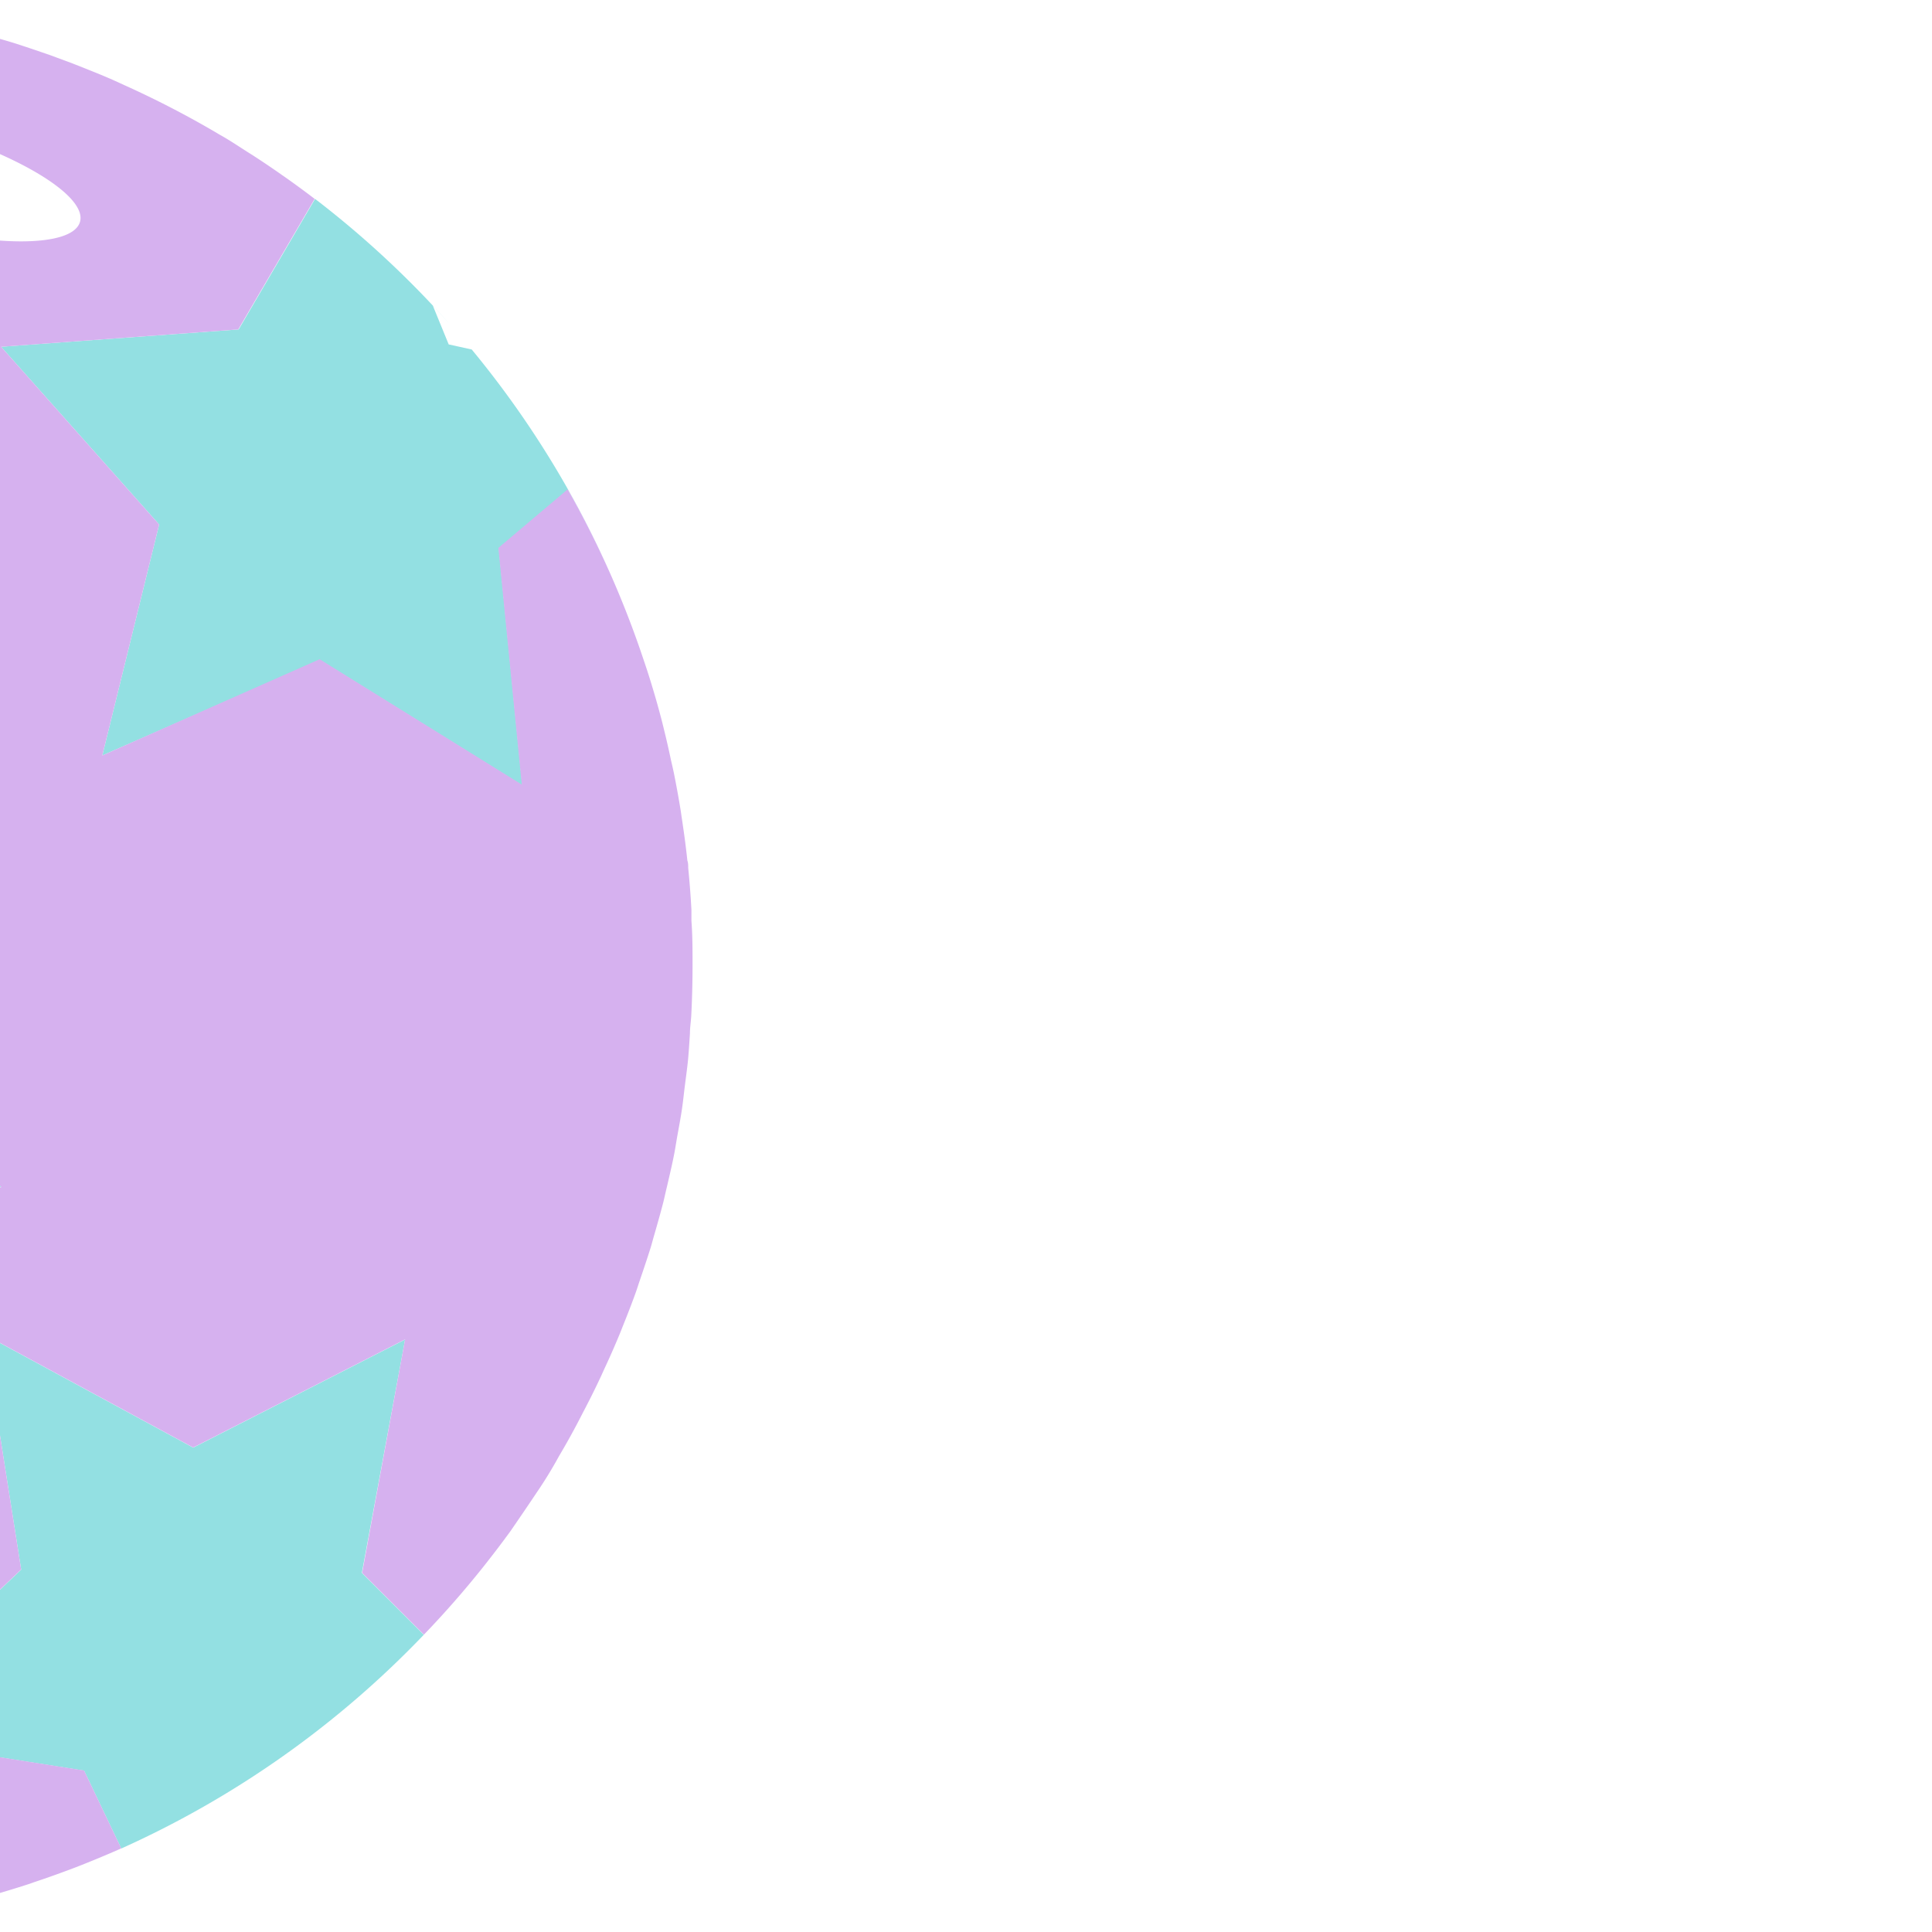 <svg id="el_SkXD4bwh7" xmlns="http://www.w3.org/2000/svg" viewBox="0 0 156 156"><style>@-webkit-keyframes el_r1gQwVZw2X_SJGdrZw2m_Animation{0%{-webkit-transform: translate(77.995px, 77.98px) translate(-77.995px, -77.98px) translate(-100px, 0px);transform: translate(77.995px, 77.98px) translate(-77.995px, -77.98px) translate(-100px, 0px);}10%{-webkit-transform: translate(77.995px, 77.98px) translate(-77.995px, -77.98px) translate(-50px, 100px);transform: translate(77.995px, 77.98px) translate(-77.995px, -77.98px) translate(-50px, 100px);}20%{-webkit-transform: translate(77.995px, 77.98px) translate(-77.995px, -77.98px) translate(-20px, -100px);transform: translate(77.995px, 77.98px) translate(-77.995px, -77.98px) translate(-20px, -100px);}30%{-webkit-transform: translate(77.995px, 77.98px) translate(-77.995px, -77.98px) translate(0px, 100px);transform: translate(77.995px, 77.98px) translate(-77.995px, -77.98px) translate(0px, 100px);}40%{-webkit-transform: translate(77.995px, 77.98px) translate(-77.995px, -77.98px) translate(50px, -100px);transform: translate(77.995px, 77.98px) translate(-77.995px, -77.98px) translate(50px, -100px);}50%{-webkit-transform: translate(77.995px, 77.98px) translate(-77.995px, -77.98px) translate(80px, -50px);transform: translate(77.995px, 77.98px) translate(-77.995px, -77.98px) translate(80px, -50px);}60%{-webkit-transform: translate(77.995px, 77.98px) translate(-77.995px, -77.98px) translate(120px, 100px);transform: translate(77.995px, 77.98px) translate(-77.995px, -77.98px) translate(120px, 100px);}70%{-webkit-transform: translate(77.995px, 77.98px) translate(-77.995px, -77.98px) translate(140px, 40px);transform: translate(77.995px, 77.98px) translate(-77.995px, -77.98px) translate(140px, 40px);}80%{-webkit-transform: translate(77.995px, 77.98px) translate(-77.995px, -77.98px) translate(160px, 20px);transform: translate(77.995px, 77.98px) translate(-77.995px, -77.98px) translate(160px, 20px);}90%{-webkit-transform: translate(77.995px, 77.98px) translate(-77.995px, -77.98px) translate(180px, 10px);transform: translate(77.995px, 77.98px) translate(-77.995px, -77.98px) translate(180px, 10px);}100%{-webkit-transform: translate(77.995px, 77.98px) translate(-77.995px, -77.98px) translate(200px, 0px);transform: translate(77.995px, 77.98px) translate(-77.995px, -77.98px) translate(200px, 0px);}}@keyframes el_r1gQwVZw2X_SJGdrZw2m_Animation{0%{-webkit-transform: translate(77.995px, 77.98px) translate(-77.995px, -77.98px) translate(-100px, 0px);transform: translate(77.995px, 77.98px) translate(-77.995px, -77.98px) translate(-100px, 0px);}10%{-webkit-transform: translate(77.995px, 77.98px) translate(-77.995px, -77.98px) translate(-50px, 100px);transform: translate(77.995px, 77.98px) translate(-77.995px, -77.98px) translate(-50px, 100px);}20%{-webkit-transform: translate(77.995px, 77.98px) translate(-77.995px, -77.98px) translate(-20px, -100px);transform: translate(77.995px, 77.98px) translate(-77.995px, -77.98px) translate(-20px, -100px);}30%{-webkit-transform: translate(77.995px, 77.98px) translate(-77.995px, -77.98px) translate(0px, 100px);transform: translate(77.995px, 77.98px) translate(-77.995px, -77.98px) translate(0px, 100px);}40%{-webkit-transform: translate(77.995px, 77.98px) translate(-77.995px, -77.98px) translate(50px, -100px);transform: translate(77.995px, 77.98px) translate(-77.995px, -77.98px) translate(50px, -100px);}50%{-webkit-transform: translate(77.995px, 77.98px) translate(-77.995px, -77.98px) translate(80px, -50px);transform: translate(77.995px, 77.98px) translate(-77.995px, -77.98px) translate(80px, -50px);}60%{-webkit-transform: translate(77.995px, 77.98px) translate(-77.995px, -77.98px) translate(120px, 100px);transform: translate(77.995px, 77.98px) translate(-77.995px, -77.98px) translate(120px, 100px);}70%{-webkit-transform: translate(77.995px, 77.98px) translate(-77.995px, -77.98px) translate(140px, 40px);transform: translate(77.995px, 77.98px) translate(-77.995px, -77.98px) translate(140px, 40px);}80%{-webkit-transform: translate(77.995px, 77.98px) translate(-77.995px, -77.98px) translate(160px, 20px);transform: translate(77.995px, 77.98px) translate(-77.995px, -77.98px) translate(160px, 20px);}90%{-webkit-transform: translate(77.995px, 77.98px) translate(-77.995px, -77.98px) translate(180px, 10px);transform: translate(77.995px, 77.98px) translate(-77.995px, -77.98px) translate(180px, 10px);}100%{-webkit-transform: translate(77.995px, 77.98px) translate(-77.995px, -77.98px) translate(200px, 0px);transform: translate(77.995px, 77.98px) translate(-77.995px, -77.98px) translate(200px, 0px);}}@-webkit-keyframes el_r1gQwVZw2X_H1tu4bw27_Animation{0%{-webkit-transform: translate(77.995px, 77.98px) rotate(5deg) translate(-77.995px, -77.98px);transform: translate(77.995px, 77.98px) rotate(5deg) translate(-77.995px, -77.98px);}10%{-webkit-transform: translate(77.995px, 77.98px) rotate(10deg) translate(-77.995px, -77.98px);transform: translate(77.995px, 77.98px) rotate(10deg) translate(-77.995px, -77.98px);}20%{-webkit-transform: translate(77.995px, 77.98px) rotate(15deg) translate(-77.995px, -77.98px);transform: translate(77.995px, 77.98px) rotate(15deg) translate(-77.995px, -77.98px);}30%{-webkit-transform: translate(77.995px, 77.98px) rotate(20deg) translate(-77.995px, -77.98px);transform: translate(77.995px, 77.98px) rotate(20deg) translate(-77.995px, -77.98px);}40%{-webkit-transform: translate(77.995px, 77.98px) rotate(30deg) translate(-77.995px, -77.98px);transform: translate(77.995px, 77.98px) rotate(30deg) translate(-77.995px, -77.98px);}50%{-webkit-transform: translate(77.995px, 77.98px) rotate(50deg) translate(-77.995px, -77.98px);transform: translate(77.995px, 77.98px) rotate(50deg) translate(-77.995px, -77.98px);}60%{-webkit-transform: translate(77.995px, 77.98px) rotate(60deg) translate(-77.995px, -77.98px);transform: translate(77.995px, 77.98px) rotate(60deg) translate(-77.995px, -77.98px);}70%{-webkit-transform: translate(77.995px, 77.98px) rotate(65deg) translate(-77.995px, -77.98px);transform: translate(77.995px, 77.98px) rotate(65deg) translate(-77.995px, -77.98px);}80%{-webkit-transform: translate(77.995px, 77.98px) rotate(70deg) translate(-77.995px, -77.98px);transform: translate(77.995px, 77.98px) rotate(70deg) translate(-77.995px, -77.98px);}90%{-webkit-transform: translate(77.995px, 77.98px) rotate(75deg) translate(-77.995px, -77.98px);transform: translate(77.995px, 77.98px) rotate(75deg) translate(-77.995px, -77.98px);}100%{-webkit-transform: translate(77.995px, 77.98px) rotate(0deg) translate(-77.995px, -77.98px);transform: translate(77.995px, 77.98px) rotate(0deg) translate(-77.995px, -77.98px);}}@keyframes el_r1gQwVZw2X_H1tu4bw27_Animation{0%{-webkit-transform: translate(77.995px, 77.98px) rotate(5deg) translate(-77.995px, -77.98px);transform: translate(77.995px, 77.98px) rotate(5deg) translate(-77.995px, -77.98px);}10%{-webkit-transform: translate(77.995px, 77.98px) rotate(10deg) translate(-77.995px, -77.98px);transform: translate(77.995px, 77.98px) rotate(10deg) translate(-77.995px, -77.98px);}20%{-webkit-transform: translate(77.995px, 77.98px) rotate(15deg) translate(-77.995px, -77.98px);transform: translate(77.995px, 77.98px) rotate(15deg) translate(-77.995px, -77.98px);}30%{-webkit-transform: translate(77.995px, 77.98px) rotate(20deg) translate(-77.995px, -77.98px);transform: translate(77.995px, 77.98px) rotate(20deg) translate(-77.995px, -77.98px);}40%{-webkit-transform: translate(77.995px, 77.98px) rotate(30deg) translate(-77.995px, -77.98px);transform: translate(77.995px, 77.98px) rotate(30deg) translate(-77.995px, -77.98px);}50%{-webkit-transform: translate(77.995px, 77.98px) rotate(50deg) translate(-77.995px, -77.98px);transform: translate(77.995px, 77.98px) rotate(50deg) translate(-77.995px, -77.98px);}60%{-webkit-transform: translate(77.995px, 77.98px) rotate(60deg) translate(-77.995px, -77.98px);transform: translate(77.995px, 77.98px) rotate(60deg) translate(-77.995px, -77.98px);}70%{-webkit-transform: translate(77.995px, 77.98px) rotate(65deg) translate(-77.995px, -77.98px);transform: translate(77.995px, 77.98px) rotate(65deg) translate(-77.995px, -77.98px);}80%{-webkit-transform: translate(77.995px, 77.98px) rotate(70deg) translate(-77.995px, -77.98px);transform: translate(77.995px, 77.98px) rotate(70deg) translate(-77.995px, -77.98px);}90%{-webkit-transform: translate(77.995px, 77.98px) rotate(75deg) translate(-77.995px, -77.98px);transform: translate(77.995px, 77.98px) rotate(75deg) translate(-77.995px, -77.98px);}100%{-webkit-transform: translate(77.995px, 77.98px) rotate(0deg) translate(-77.995px, -77.98px);transform: translate(77.995px, 77.98px) rotate(0deg) translate(-77.995px, -77.98px);}}#el_SkXD4bwh7 *{-webkit-animation-duration: 2s;animation-duration: 2s;-webkit-animation-iteration-count: infinite;animation-iteration-count: infinite;-webkit-animation-timing-function: cubic-bezier(0, 0, 1, 1);animation-timing-function: cubic-bezier(0, 0, 1, 1);}#el_B1ZXvEWD37{fill: #93e0e2;-webkit-transform: translate(-214px, -771px);transform: translate(-214px, -771px);}#el_HJfQPEZPhX{fill: #93e0e2;}#el_HkmXwVbPhm{fill: #93e0e2;-webkit-transform: translate(-214px, -771px);transform: translate(-214px, -771px);}#el_rkEXwNWv2Q{fill: #93e0e2;-webkit-transform: translate(-214px, -771px);transform: translate(-214px, -771px);}#el_H1SXvNWDnm{fill: #93e0e2;-webkit-transform: translate(-214px, -771px);transform: translate(-214px, -771px);}#el_BJ8mPNbDn7{fill: #d6b1ef;-webkit-transform: translate(-214px, -771px);transform: translate(-214px, -771px);}#el_r1gQwVZw2X_H1tu4bw27{-webkit-animation-name: el_r1gQwVZw2X_H1tu4bw27_Animation;animation-name: el_r1gQwVZw2X_H1tu4bw27_Animation;-webkit-transform: translate(77.995px, 77.98px) rotate(5deg) translate(-77.995px, -77.98px);transform: translate(77.995px, 77.98px) rotate(5deg) translate(-77.995px, -77.98px);}#el_r1gQwVZw2X_SJGdrZw2m{-webkit-animation-name: el_r1gQwVZw2X_SJGdrZw2m_Animation;animation-name: el_r1gQwVZw2X_SJGdrZw2m_Animation;-webkit-transform: translate(77.995px, 77.98px) translate(-77.995px, -77.98px) translate(-100px, 0px);transform: translate(77.995px, 77.98px) translate(-77.995px, -77.98px) translate(-100px, 0px);}</style><defs/><title>ball</title><g id="el_r1gQwVZw2X_SJGdrZw2m" data-animator-group="true" data-animator-type="0"><g id="el_r1gQwVZw2X_H1tu4bw27" data-animator-group="true" data-animator-type="1"><g id="el_r1gQwVZw2X"><path d="M346.71,879.16l-17.11,8.73-16.89-9.15,3,19-13.92,13.23,19,3,3,6.29A78.15,78.15,0,0,0,348.22,903l-5-5Z" id="el_B1ZXvEWD37"/><polygon points="92.5 62.7 74.78 70.1 58.63 59.7 60.2 78.84 45.32 90.97 64 95.4 70.95 113.31 80.93 96.9 100.11 95.83 87.59 81.26 92.5 62.7" id="el_HJfQPEZPhX"/><path d="M255.26,908.48l12.87-14.25L249,892.68,239.42,876,232,893.75l-3.39.71a78.26,78.26,0,0,1-6-9.87A78.29,78.29,0,0,0,259,919.67l-1.2-.57Z" id="el_HkmXwVbPhm"/><path d="M243.2,795.84,228.32,808,247,812.4l6.95,17.9,10-16.4,19.17-1.07-12.51-14.57,4.9-18.57-17.72,7.4-6.84-4.41c.6-.37,1.21-.73,1.81-1.08a78.18,78.18,0,0,0-10.89,7.66l.74-.63Z" id="el_rkEXwNWv2Q"/><path d="M314.09,799l12.76,14.35L322.26,832l17.59-7.7,16.32,10.12-1.89-19.11,5.6-4.73q1.74,3.07,3.21,6.31a78,78,0,0,0-11-17.67l-1.86-.41-1.28-3.13q.71.76,1.41,1.54a78.44,78.44,0,0,0-10.92-10.16l-6.17,10.54Z" id="el_H1SXvNWDnm"/><path d="M348.22,903q2.53-2.63,4.8-5.48h0q1.13-1.42,2.2-2.89l0,0q1-1.45,2-2.94l.08-.12q1-1.46,1.84-3l.13-.22q.86-1.46,1.65-3l.18-.35q.76-1.44,1.45-2.92l.23-.51c.44-.94.86-1.89,1.26-2.86.09-.22.18-.45.27-.68.37-.92.73-1.84,1.06-2.77.1-.29.19-.58.29-.87.3-.88.6-1.77.88-2.66.11-.36.2-.73.31-1.09.24-.84.48-1.68.7-2.53.11-.44.2-.88.31-1.32.18-.79.37-1.57.53-2.37.11-.53.19-1.06.28-1.59.13-.72.27-1.45.38-2.18s.16-1.27.24-1.91.17-1.28.24-1.92.13-1.59.18-2.39c0-.5.09-1,.11-1.51q.1-2,.1-4c0-1.19,0-2.38-.09-3.56,0-.29,0-.58,0-.88-.06-1.14-.15-2.28-.26-3.41,0-.2,0-.39-.07-.59q-.15-1.42-.36-2.82c-.05-.37-.11-.73-.16-1.1-.16-1-.34-2-.54-3-.08-.41-.18-.82-.27-1.22q-.21-1-.45-2c-.12-.49-.24-1-.37-1.48q-.34-1.29-.73-2.56c-.18-.6-.37-1.19-.57-1.78l-.38-1.12q-1.09-3.14-2.43-6.16l-.19-.42q-1.46-3.23-3.21-6.31l-5.6,4.73,1.89,19.11-16.32-10.12L322.26,832l4.59-18.65L314.09,799l19.15-1.4,6.17-10.54h0c-.73-.56-1.48-1.11-2.24-1.65l-.46-.32q-1.08-.76-2.19-1.48l-.52-.33c-.76-.48-1.52-1-2.29-1.42l-.18-.11a77.88,77.88,0,0,0-7.5-3.88l-.92-.42c-.66-.29-1.32-.56-2-.83l-1.26-.5-1.89-.7-1.47-.5c-.6-.2-1.19-.4-1.8-.58s-1.26-.36-1.89-.54-1.34-.37-2-.54c-.91-.23-1.82-.44-2.74-.63l-1.39-.27c-.73-.14-1.46-.27-2.19-.39l-1.45-.21q-1.11-.16-2.23-.28l-1.41-.15c-.82-.08-1.64-.14-2.46-.19l-1.21-.08c-1.23-.06-2.46-.09-3.71-.09s-2.39,0-3.57.09l-1,.05q-1.44.08-2.87.22l-.73.06q-1.69.18-3.36.43l-1.06.17q-1.21.2-2.41.43l-1.15.23c-1,.22-2.05.45-3.07.71l-1.22.33c-.66.18-1.32.37-2,.56l-1.47.45c-.61.2-1.22.41-1.83.62q-1.21.42-2.4.88l-1.51.59-1.7.72-1.2.54q-1.76.81-3.48,1.7l-.56.29c-.61.33-1.22.66-1.82,1l-.9.52c-.61.36-1.22.71-1.81,1.08l6.84,4.41,17.72-7.4-4.9,18.57,12.51,14.57-19.17,1.07-10,16.4L247,812.4,228.32,808l14.88-12.14-.59-7.2-.74.63q-.91.77-1.8,1.56l-.81.73q-1,.91-1.94,1.85l-.76.76q-1,1-1.94,2l-.72.8q-.95,1.06-1.86,2.15l-.6.74q-.82,1-1.62,2.06l-.57.76q-.81,1.1-1.58,2.22l-.51.74q-.82,1.23-1.6,2.49l-.48.79q-.77,1.29-1.5,2.6l-.39.73c-.49.92-1,1.85-1.43,2.8l-.21.46q-.64,1.35-1.23,2.72l-.24.56c-.41,1-.8,2-1.17,3l-.26.7q-.54,1.5-1,3l-.21.67c-.32,1.05-.63,2.11-.9,3.19l-.11.45q-.41,1.61-.75,3.24l-.07.3c-.23,1.13-.43,2.26-.61,3.41,0,.2-.06.39-.09.59q-.25,1.67-.43,3.37c0,.21,0,.42-.06.63-.11,1.15-.2,2.3-.26,3.46,0,.17,0,.33,0,.5-.06,1.22-.09,2.45-.09,3.69s0,2.44.09,3.65c0,.39,0,.77.07,1.16q.08,1.24.19,2.48c0,.44.08.88.13,1.32.09.8.19,1.59.3,2.37.06.41.11.82.17,1.23.17,1.11.37,2.21.59,3.31.09.45.2.89.3,1.33.15.68.3,1.35.47,2s.3,1.14.45,1.71.29,1,.44,1.55.37,1.23.57,1.85c.13.41.27.81.41,1.22q1.24,3.63,2.81,7.09l.24.54q.55,1.17,1.13,2.32l.24.46a78.26,78.26,0,0,0,6,9.87l3.39-.71L239.42,876,249,892.68l19.14,1.55-12.87,14.25,2.53,10.63,1.2.57,1.83.83,1.57.67q1,.42,2.06.81l1.17.44q1.31.47,2.64.89l1.12.35c.93.28,1.86.55,2.81.8l.92.23q1.38.35,2.79.64l.68.14c1,.21,2.05.39,3.09.55l.72.12q1.63.24,3.28.42l.72.07c1.13.11,2.26.2,3.4.26l.55,0c1.21.06,2.43.09,3.66.09s2.54,0,3.79-.1h.31c1.16-.06,2.31-.15,3.46-.26l.63-.06c1-.11,2.08-.24,3.11-.4l1-.14c.92-.15,1.84-.31,2.75-.49l1.29-.26q1.2-.26,2.39-.55l1.61-.41,1.71-.49c.75-.22,1.49-.45,2.23-.69l.4-.14q1.74-.58,3.44-1.23l0,0q1.85-.72,3.66-1.52h0l-3-6.29-19-3,13.92-13.23-3-19,16.89,9.15,17.11-8.73L343.24,898l5,5h0ZM320.46,788.91c-.6,2.13-7.33,2.1-15-.06s-13.48-5.63-12.89-7.76,7.33-2.1,15,.06S321.06,786.78,320.46,788.91Zm-25.53,79-10,16.4L278,866.4,259.32,862l14.88-12.14-1.56-19.14,16.14,10.4,17.72-7.4-4.9,18.57,12.51,14.57Z" id="el_BJ8mPNbDn7"/></g></g></g></svg>